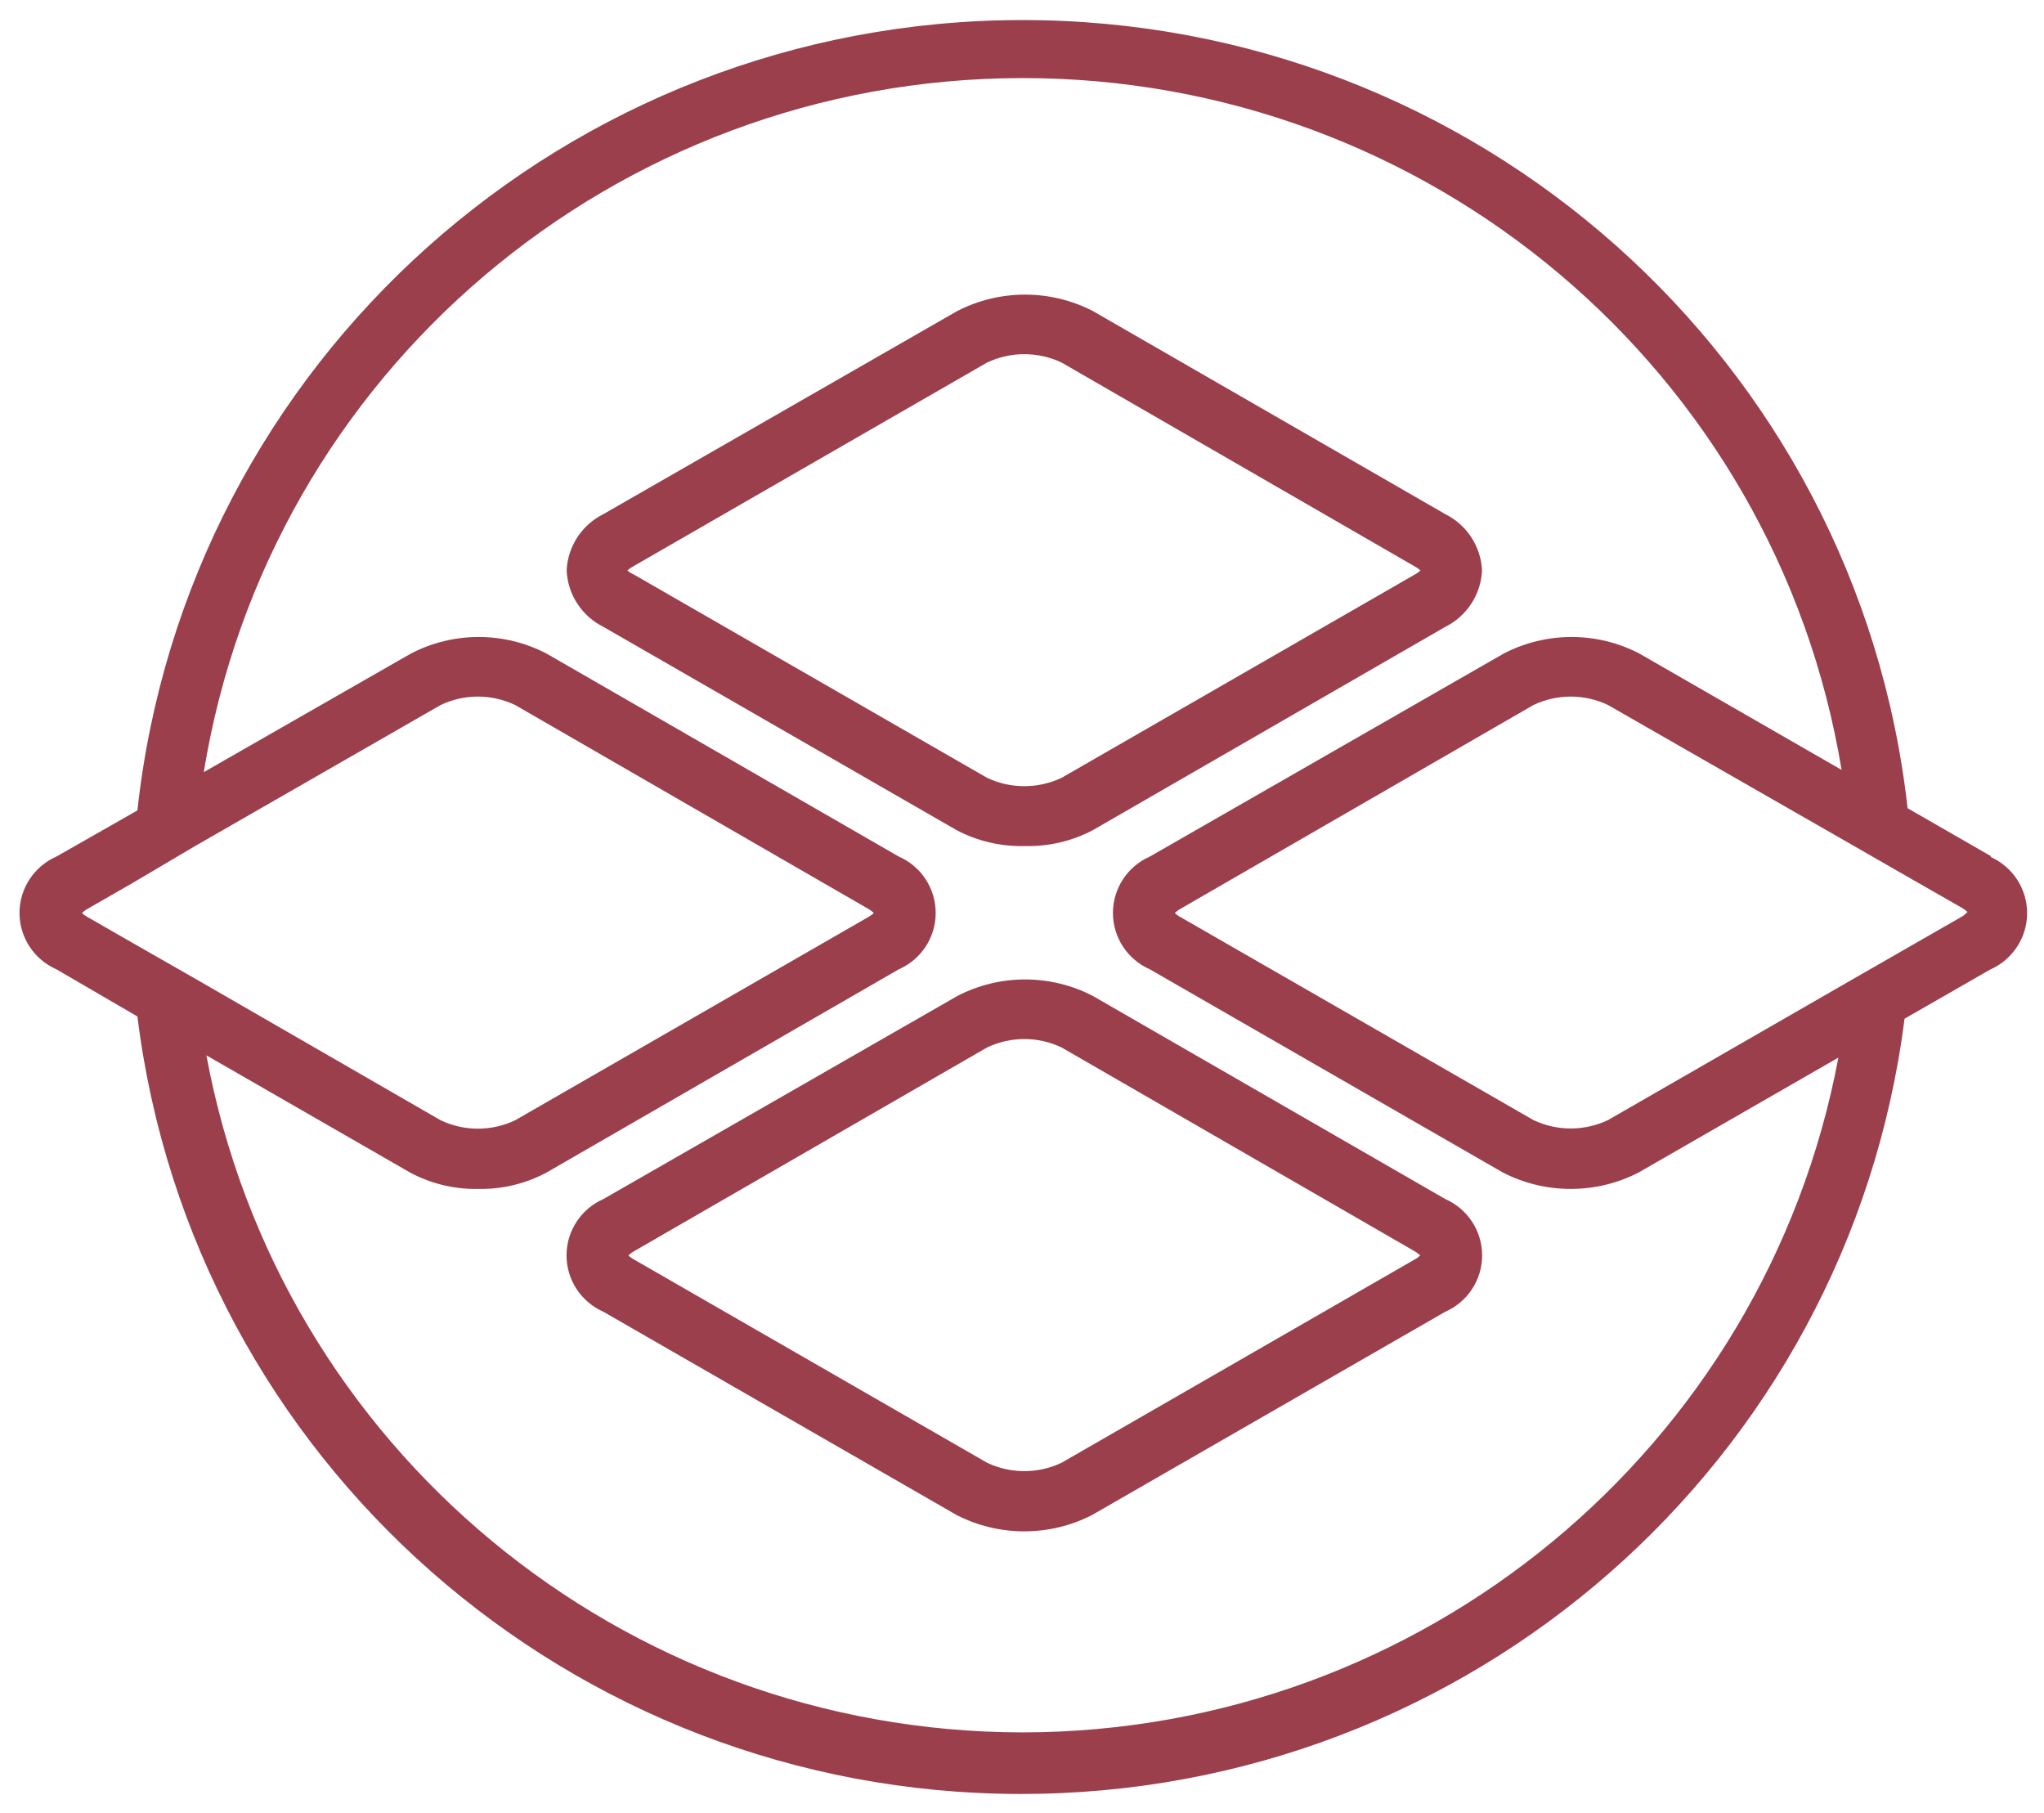 <?xml version="1.0" encoding="UTF-8"?>
<svg width="53px" height="47px" viewBox="0 0 53 47" version="1.1" xmlns="http://www.w3.org/2000/svg" xmlns:xlink="http://www.w3.org/1999/xlink">
    <!-- Generator: sketchtool 53 (72520) - https://sketchapp.com -->
    <title>25ACE947-E924-459F-9B58-5C1CAA31A682</title>
    <desc>Created with sketchtool.</desc>
    <g id="NewContent" stroke="none" stroke-width="1" fill="none" fill-rule="evenodd">
        <g id="LandingPage-MA&amp;C-Atuação-Tab3" transform="translate(-438, -1869)" fill="#9A3F4B" fill-rule="nonzero">
            <g id="Group-6-Copy-5" transform="translate(423, 1852)">
                <g id="lotment" transform="translate(15, 17)">
                    <g id="Group">
                        <path d="M51.641,22.205 L49.463,20.952 C48.158,9.308 38.26,0.506 26.487,0.52 C14.715,0.535 4.838,9.362 3.563,21.009 L1.464,22.205 C0.882,22.46 0.506,23.034 0.506,23.667 C0.506,24.3 0.882,24.874 1.464,25.129 L3.563,26.351 C4.993,37.852 14.804,46.492 26.448,46.507 C38.092,46.522 47.925,37.905 49.384,26.409 L49.384,26.409 L51.604,25.135 C52.186,24.879 52.562,24.306 52.562,23.672 C52.562,23.039 52.186,22.466 51.604,22.21 L51.641,22.205 Z M3.448,24.45 L2.267,23.772 C2.215,23.744 2.167,23.709 2.125,23.667 C2.169,23.627 2.216,23.592 2.267,23.563 L3.432,22.894 L5.059,21.933 L11.424,18.278 C12.036,17.985 12.748,17.985 13.36,18.278 L22.517,23.563 C22.568,23.592 22.616,23.627 22.659,23.667 C22.617,23.709 22.569,23.744 22.517,23.772 L13.36,29.041 C12.748,29.333 12.036,29.333 11.424,29.041 L5.085,25.385 L5.085,25.385 L3.448,24.45 Z M26.516,44.911 C16.133,44.901 7.234,37.521 5.352,27.359 L10.637,30.399 C11.175,30.687 11.778,30.832 12.389,30.822 C13.009,30.836 13.622,30.69 14.168,30.399 L23.304,25.129 C23.887,24.874 24.262,24.3 24.262,23.667 C24.262,23.034 23.887,22.46 23.304,22.205 L14.168,16.941 C13.068,16.371 11.758,16.371 10.658,16.941 L5.284,20.017 C6.968,9.657 15.949,2.039 26.494,2.024 C37.039,2.01 46.04,9.604 47.752,19.959 L42.505,16.941 C41.405,16.371 40.095,16.371 38.994,16.941 L29.816,22.205 C29.234,22.46 28.858,23.034 28.858,23.667 C28.858,24.3 29.234,24.874 29.816,25.129 L38.973,30.399 C40.075,30.963 41.382,30.963 42.484,30.399 L47.669,27.417 C45.761,37.551 36.876,44.899 26.516,44.911 Z M50.854,23.772 L49.579,24.503 L49.579,24.503 L47.941,25.443 L41.697,29.036 C41.085,29.328 40.372,29.328 39.76,29.036 L30.604,23.772 C30.551,23.744 30.504,23.709 30.462,23.667 C30.505,23.627 30.553,23.592 30.604,23.563 L39.76,18.278 C40.372,17.985 41.085,17.985 41.697,18.278 L47.994,21.886 L49.615,22.816 L49.615,22.816 L50.875,23.537 C50.926,23.566 50.973,23.601 51.016,23.641 C50.97,23.694 50.915,23.738 50.854,23.772 L50.854,23.772 Z" id="Shape"></path>
                        <path d="M37.473,31.083 L28.337,25.819 C27.236,25.249 25.926,25.249 24.826,25.819 L15.648,31.083 C15.066,31.338 14.69,31.912 14.69,32.545 C14.69,33.178 15.066,33.752 15.648,34.007 L24.805,39.276 C25.907,39.84 27.214,39.84 28.316,39.276 L37.473,34.007 C38.055,33.752 38.431,33.178 38.431,32.545 C38.431,31.912 38.055,31.338 37.473,31.083 Z M36.685,32.649 L27.529,37.919 C26.917,38.211 26.204,38.211 25.592,37.919 L16.435,32.649 C16.383,32.622 16.335,32.586 16.294,32.545 C16.337,32.505 16.384,32.47 16.435,32.44 L25.592,27.156 C26.204,26.863 26.917,26.863 27.529,27.156 L36.685,32.44 C36.736,32.47 36.784,32.505 36.827,32.545 C36.785,32.586 36.738,32.622 36.685,32.649 Z" id="Shape"></path>
                        <path d="M26.558,21.933 C27.177,21.951 27.79,21.809 28.337,21.521 L37.473,16.252 C38.034,15.973 38.4,15.413 38.428,14.789 C38.4,14.165 38.034,13.606 37.473,13.327 L28.337,8.063 C27.234,7.496 25.924,7.496 24.821,8.063 L15.648,13.327 C15.086,13.606 14.721,14.165 14.693,14.789 C14.721,15.413 15.086,15.973 15.648,16.252 L24.805,21.521 C25.344,21.805 25.948,21.947 26.558,21.933 Z M16.267,14.789 C16.311,14.748 16.361,14.713 16.414,14.685 L25.592,9.4 C26.204,9.109 26.916,9.109 27.529,9.4 L36.685,14.685 C36.739,14.713 36.788,14.748 36.832,14.789 C36.788,14.83 36.739,14.866 36.685,14.894 L27.529,20.163 C26.916,20.454 26.204,20.454 25.592,20.163 L16.435,14.894 C16.374,14.867 16.318,14.832 16.267,14.789 Z" id="Shape"></path>
                    </g>
                </g>
            </g>
        </g>
    </g>
</svg>